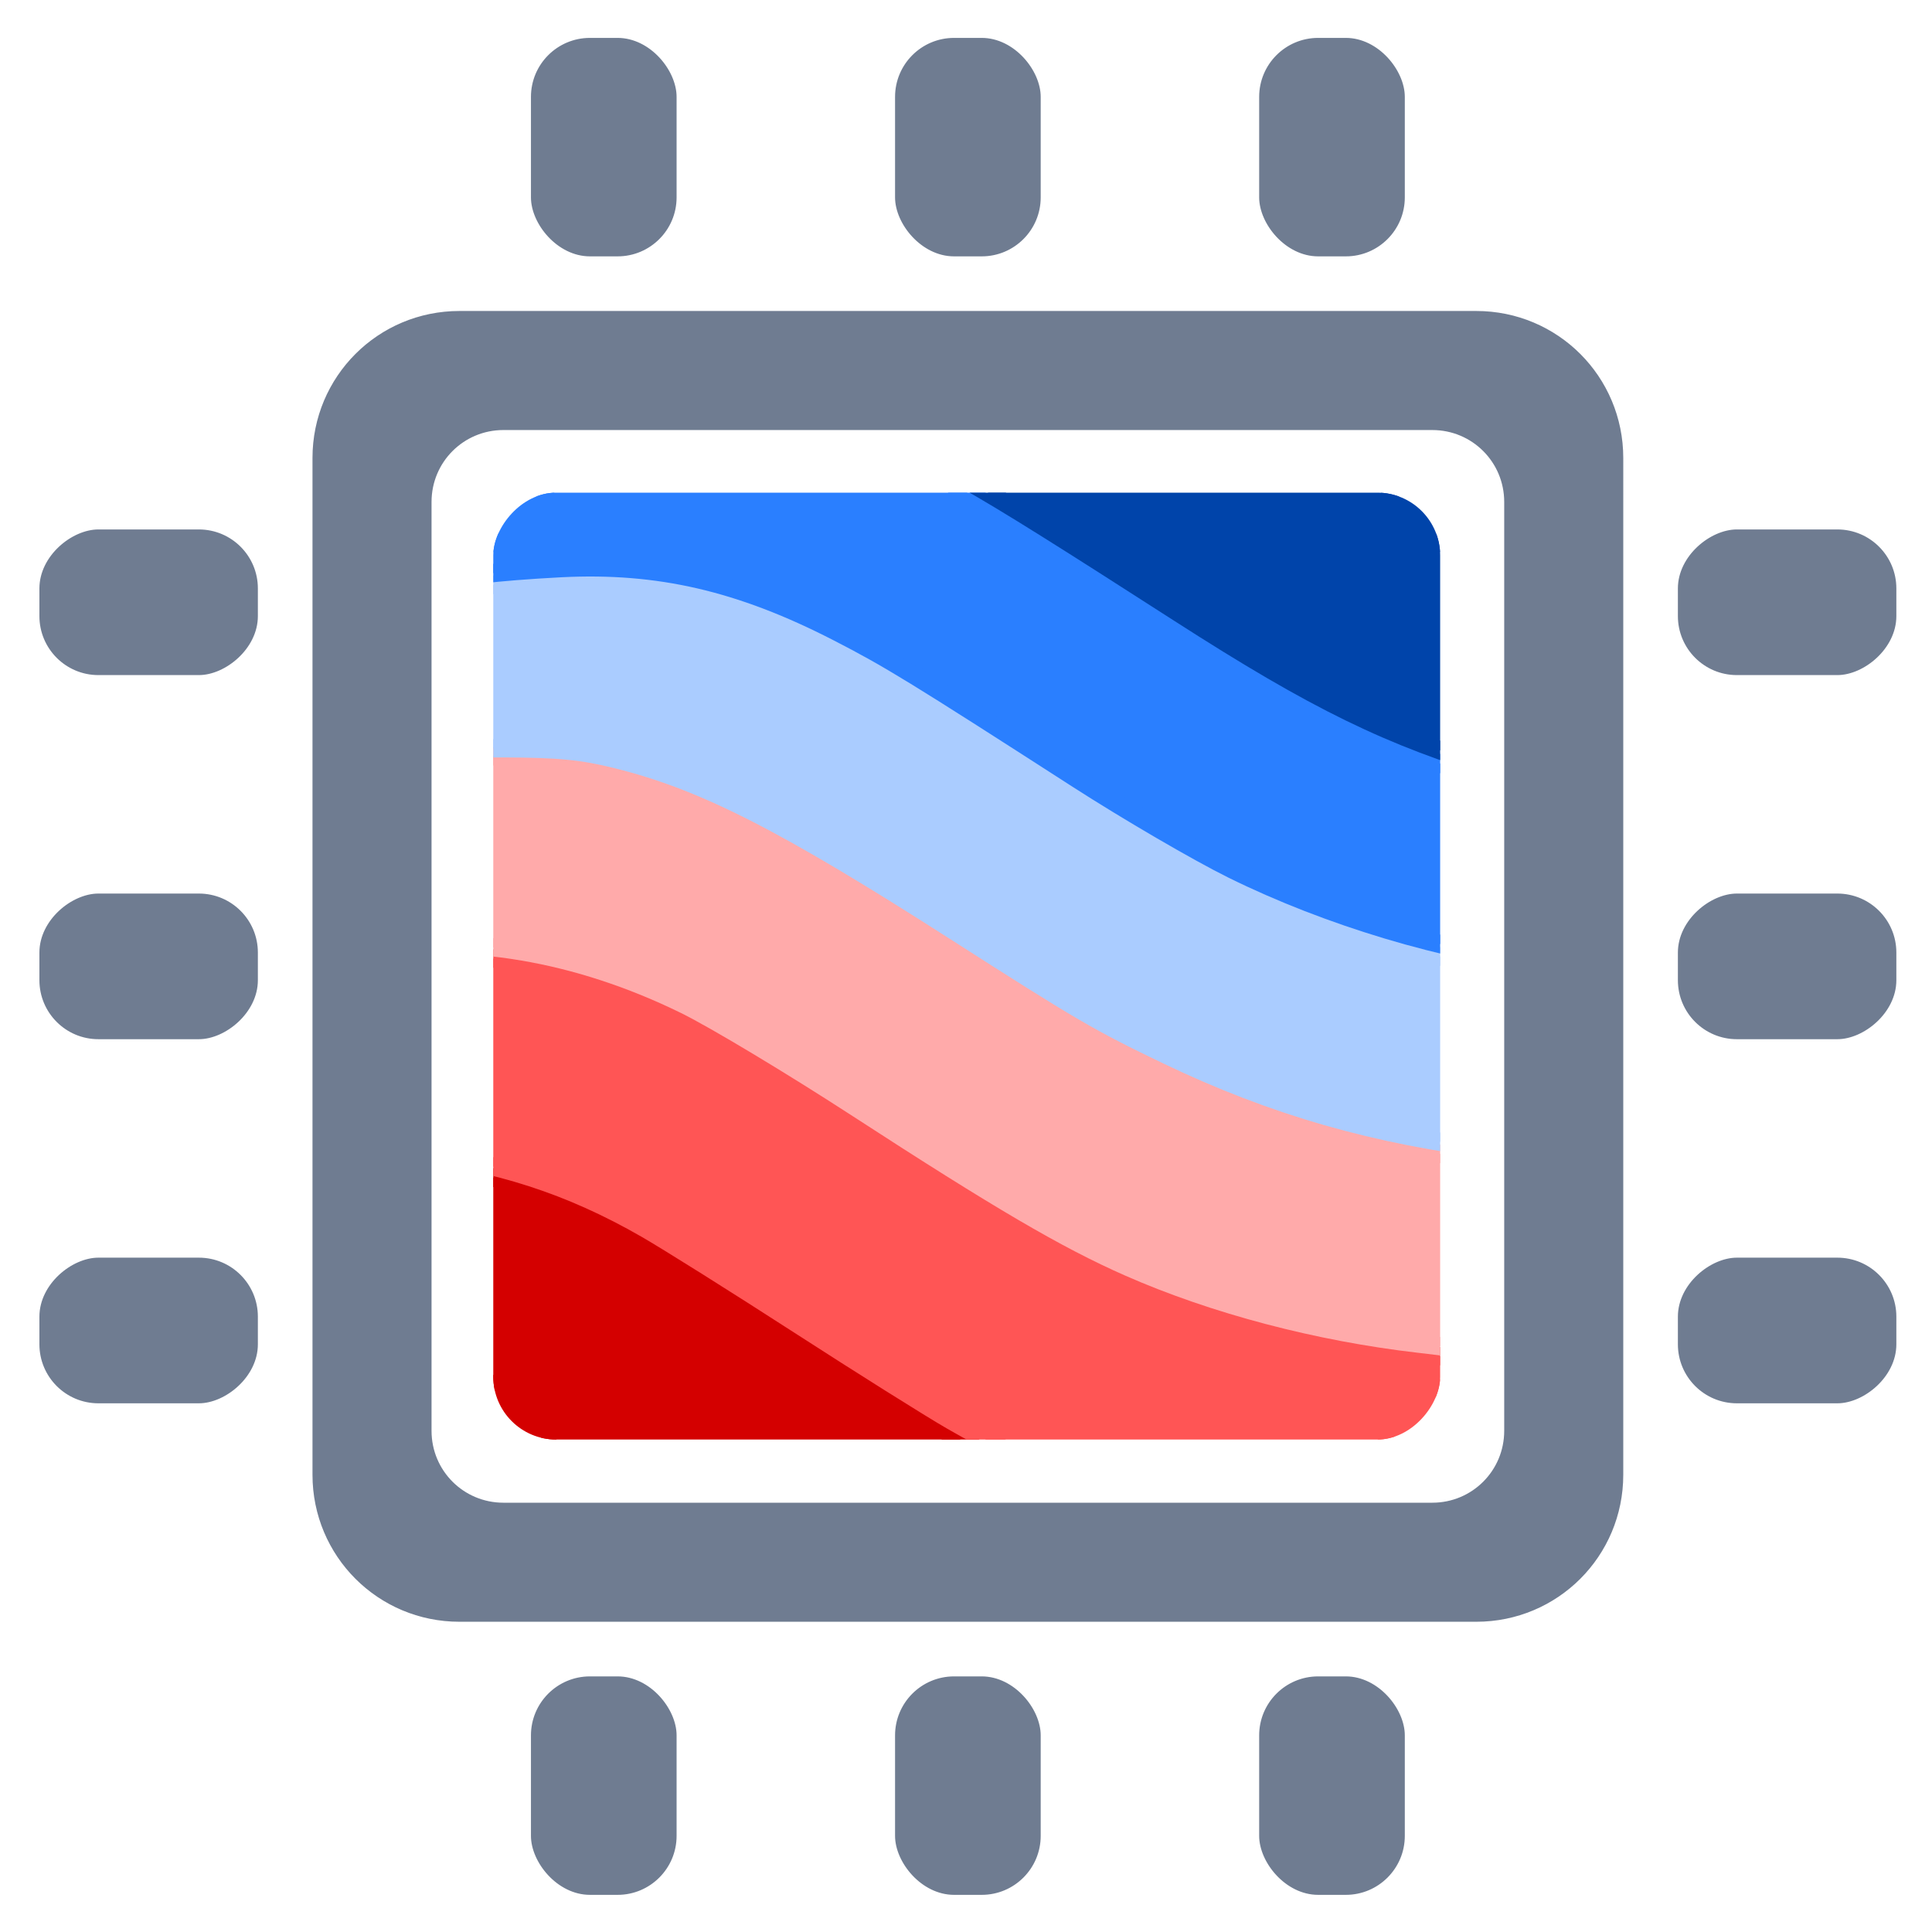 <?xml version="1.0" encoding="UTF-8" standalone="no"?>
<svg
   xmlns:dc="http://purl.org/dc/elements/1.1/"
   xmlns:cc="http://creativecommons.org/ns#"
   xmlns:rdf="http://www.w3.org/1999/02/22-rdf-syntax-ns#"
   xmlns:svg="http://www.w3.org/2000/svg"
   xmlns="http://www.w3.org/2000/svg"
   xmlns:sodipodi="http://sodipodi.sourceforge.net/DTD/sodipodi-0.dtd"
   xmlns:inkscape="http://www.inkscape.org/namespaces/inkscape"
   width="260mm"
   height="260mm"
   viewBox="0 0 260 260"
   version="1.1"
   id="svg8"
   inkscape:version="1.0.1 (3bc2e813f5, 2020-09-07)"
   sodipodi:docname="compgeolab.svg"
   inkscape:export-filename="compgeolab.png"
   inkscape:export-xdpi="97.690002"
   inkscape:export-ydpi="97.690002">
  <defs
     id="defs2">
    <clipPath
       clipPathUnits="userSpaceOnUse"
       id="clipPath1107">
      <rect
         style="fill:none;fill-opacity:1;stroke:#ffff00;stroke-width:0.939"
         id="rect1109"
         width="113.859"
         height="113.859"
         x="611.328"
         y="-211.117"
         ry="7.558"
         transform="scale(-1,1)" />
    </clipPath>
    <clipPath
       clipPathUnits="userSpaceOnUse"
       id="clipPath1107-9">
      <rect
         style="fill:none;fill-opacity:1;stroke:#ffff00;stroke-width:0.939"
         id="rect1109-7"
         width="113.859"
         height="113.859"
         x="611.328"
         y="-211.117"
         ry="7.558"
         transform="scale(-1,1)" />
    </clipPath>
    <clipPath
       clipPathUnits="userSpaceOnUse"
       id="clipPath1225">
      <rect
         style="fill:none;fill-opacity:1;stroke:#ffff00;stroke-width:0.939"
         id="rect1227"
         width="113.859"
         height="113.859"
         x="611.328"
         y="-211.117"
         ry="7.558"
         transform="scale(-1,1)" />
    </clipPath>
    <clipPath
       clipPathUnits="userSpaceOnUse"
       id="clipPath1107-75-6">
      <rect
         style="fill:none;fill-opacity:1;stroke:#ffff00;stroke-width:0.939"
         id="rect1109-3-2"
         width="113.859"
         height="113.859"
         x="611.328"
         y="-211.117"
         ry="7.558"
         transform="scale(-1,1)" />
    </clipPath>
    <clipPath
       clipPathUnits="userSpaceOnUse"
       id="clipPath1107-75-6-3">
      <rect
         style="fill:none;fill-opacity:1;stroke:#ffff00;stroke-width:0.939"
         id="rect1109-3-2-6"
         width="113.859"
         height="113.859"
         x="611.328"
         y="-211.117"
         ry="7.558"
         transform="scale(-1,1)" />
    </clipPath>
  </defs>
  <sodipodi:namedview
     id="base"
     pagecolor="#ffffff"
     bordercolor="#666666"
     borderopacity="1.0"
     inkscape:pageopacity="0.0"
     inkscape:pageshadow="2"
     inkscape:zoom="0.52127647"
     inkscape:cx="358.24972"
     inkscape:cy="571.39669"
     inkscape:document-units="mm"
     inkscape:current-layer="layer1"
     showgrid="false"
     inkscape:window-width="3200"
     inkscape:window-height="1800"
     inkscape:window-x="0"
     inkscape:window-y="0"
     inkscape:window-maximized="0"
     fit-margin-top="0"
     fit-margin-left="0"
     fit-margin-right="0"
     fit-margin-bottom="0"
     inkscape:document-rotation="0" />
  <g
     inkscape:label="Layer 1"
     inkscape:groupmode="layer"
     id="layer1"
     transform="translate(774,260.077)">
    <g
       inkscape:label="Layer 1"
       id="layer1-1-6-7"
       transform="matrix(0.98,0,0,0.98,-12.627,-2.551)">
      <path
         id="rect852-1-5"
         style="fill:#6f7c91;fill-opacity:1;stroke:#6f7c91;stroke-width:1.472"
         d="m -713.814,-219.341 c -10.775,0 -19.45,8.675 -19.45,19.45 v 139.627 c 0,10.775 8.675,19.45 19.45,19.45 h 139.627 c 10.775,0 19.45,-8.675 19.45,-19.45 V -199.891 c 0,-10.775 -8.675,-19.45 -19.45,-19.45 z m 6.033,14.878 h 127.561 c 5.876,0 10.606,4.73 10.606,10.606 v 127.561 c 0,5.876 -4.73,10.606 -10.606,10.606 h -127.561 c -5.876,0 -10.606,-4.73 -10.606,-10.606 V -193.858 c 0,-5.876 4.73,-10.606 10.606,-10.606 z" />
      <g
         clip-path="url(#clipPath1107-75-6-3)"
         id="g839-2-8-3"
         transform="matrix(1.142,0,0,1.142,118.99,45.967)">
        <path
           style="fill:#d40000;fill-opacity:1;fill-rule:nonzero;stroke:#d40000;stroke-width:2.203;stroke-linecap:round;stroke-miterlimit:4;stroke-dasharray:none"
           d="m -678.24,-78.208 c -12.225,-1.78 -24.591,-6.697 -34.574,-13.746 -6.108,-4.314 -14.554,-13.128 -18.989,-19.817 -3.683,-5.556 -7.936,-14.121 -8.834,-17.794 -0.367,-1.5 -0.287,-1.584 1.274,-1.339 0.916,0.144 3.501,0.403 5.745,0.575 4.702,0.362 12.304,2.361 17.775,4.675 5.627,2.38 14.55,7.663 27.1,16.045 13.323,8.898 21.678,13.787 29.328,17.159 6.3,2.777 14.921,5.727 20.21,6.915 l 3.497,0.785 -4.662,1.798 c -11.994,4.625 -26.34,6.422 -37.87,4.743 z"
           id="path971-7-7-5"
           inkscape:connector-curvature="0" />
        <path
           style="fill:#ff5555;fill-opacity:1;fill-rule:nonzero;stroke:#ff5555;stroke-width:2.203;stroke-linecap:round;stroke-miterlimit:4;stroke-dasharray:none"
           d="m -639.788,-87.148 c -10.655,-2.791 -20.932,-6.993 -30.282,-12.379 -2.577,-1.485 -10.849,-6.68 -18.382,-11.545 -7.533,-4.865 -15.81,-10.061 -18.395,-11.546 -9.072,-5.215 -17.878,-8.065 -28.776,-9.313 l -6.083,-0.697 -1.041,-4.079 c -1.319,-5.169 -2.557,-16.525 -1.874,-17.193 0.281,-0.275 3.265,-0.803 6.631,-1.173 13.016,-1.431 25.783,1.375 38.983,8.567 2.689,1.465 10.032,6.082 16.318,10.261 19.328,12.847 28.508,17.968 39.695,22.145 9.793,3.657 24.663,6.821 32.05,6.821 1.605,0 2.918,0.215 2.918,0.478 0,0.967 -9.749,10.469 -13.987,13.633 -4.482,3.345 -11.18,7.473 -12.045,7.422 -0.267,-0.016 -2.845,-0.647 -5.73,-1.403 z"
           id="path973-0-9-6"
           inkscape:connector-curvature="0" />
        <path
           style="fill:#ffaaaa;fill-opacity:1;fill-rule:nonzero;stroke:#ffaaaa;stroke-width:2.203;stroke-linecap:round;stroke-miterlimit:4;stroke-dasharray:none"
           d="m -613.801,-108.776 c -12.218,-1.401 -24.75,-4.703 -34.999,-9.222 -7.521,-3.316 -15.572,-8.031 -32.593,-19.089 -7.889,-5.125 -17.228,-10.732 -20.754,-12.46 -12.936,-6.339 -26.455,-8.609 -38.59,-6.48 l -4.205,0.738 0.29,-3.529 c 0.554,-6.736 0.835,-8.634 2.023,-13.694 l 1.194,-5.086 3.908,-0.731 c 6.102,-1.141 14.497,-1.425 20.099,-0.678 12.719,1.696 23.407,6.511 43.526,19.609 7.201,4.688 15.553,9.971 18.56,11.741 16.684,9.818 33.886,15.415 52.694,17.145 l 7.36,0.677 -1.111,2.818 c -1.8,4.566 -5.163,11.005 -7.951,15.222 -1.43,2.163 -2.645,3.899 -2.701,3.857 -0.056,-0.042 -3.093,-0.419 -6.751,-0.839 z"
           id="path975-9-2-2"
           inkscape:connector-curvature="0" />
        <path
           style="fill:#aaccff;fill-opacity:1;fill-rule:nonzero;stroke:#aaccff;stroke-width:2.203;stroke-linecap:round;stroke-miterlimit:4;stroke-dasharray:none"
           d="m -604.528,-132.087 c -14.449,-1.707 -26.889,-5.279 -39.558,-11.36 -8.313,-3.99 -10.341,-5.173 -25.572,-14.923 -20.633,-13.208 -30.209,-18.078 -40.659,-20.68 -4.167,-1.038 -6.956,-1.309 -13.684,-1.332 -4.648,-0.016 -10.221,0.189 -12.385,0.454 -2.962,0.364 -4.552,0.978 -4.552,0.446 0,-1.144 5.74,-12.295 8.08,-15.939 2.509,-3.907 3.129,-4.166 12.431,-5.178 4.721,-0.514 7.649,-0.511 12.297,0.012 13.964,1.571 22.576,5.449 44.741,20.147 6.892,4.57 15.308,9.925 18.703,11.9 14.906,8.671 32.204,14.24 48.465,15.602 l 4.517,0.378 v 3.39 c 0,2.793 -1.2,10.094 -2.743,16.689 -0.358,1.53 -0.441,1.533 -10.079,0.394 z"
           id="path977-3-0-9"
           inkscape:connector-curvature="0"
           sodipodi:nodetypes="ccsscsscscscscsccc" />
        <path
           style="fill:#2a7fff;fill-opacity:1;fill-rule:nonzero;stroke:#2a7fff;stroke-width:2.203;stroke-linecap:round;stroke-miterlimit:4;stroke-dasharray:none"
           d="m -598.7,-154.543 c -11.982,-1.356 -26.074,-5.579 -37.591,-11.266 -4.167,-2.058 -12.559,-6.95 -18.65,-10.871 -19.676,-12.67 -22.63,-14.479 -28.882,-17.693 -11.648,-5.987 -21.487,-8.262 -33.187,-7.673 -3.686,0.186 -7.864,0.515 -9.283,0.733 l -2.581,0.395 1.28,-1.798 c 2.325,-3.264 9.821,-10.304 14.739,-13.841 l 4.84,-3.481 7.887,0.04 c 9.041,0.046 14.802,1.203 23.201,4.661 6.741,2.775 11.944,5.812 26.939,15.722 21.527,14.228 31.813,19.447 46.041,23.363 4.007,1.103 7.941,2.197 8.742,2.431 1.218,0.356 1.578,0.998 2.191,3.911 0.404,1.917 0.902,6.304 1.107,9.749 l 0.373,6.264 -1.399,-0.076 c -0.769,-0.042 -3.366,-0.298 -5.77,-0.57 z"
           id="path979-6-2-1"
           inkscape:connector-curvature="0" />
        <path
           style="fill:#0044aa;fill-opacity:1;fill-rule:nonzero;stroke:#0044aa;stroke-width:2.203;stroke-linecap:round;stroke-miterlimit:4;stroke-dasharray:none"
           d="m -603.945,-177.71 c -13.525,-4.054 -22.246,-8.31 -38.756,-18.918 -26.597,-17.088 -29.547,-18.74 -39.048,-21.877 -5.4,-1.783 -12.879,-2.947 -19.524,-3.039 l -7.301,-0.224 7.761,-1.841 c 6.409,-1.521 13.942,-5.334 20.173,-6.344 6.867,-1.114 18.406,-1.097 25.392,0.035 23.309,3.78 44.459,19.39 55.231,40.766 2.571,5.101 6.53,12.283 6.53,13.434 0,0.919 -2.749,0.319 -10.458,-1.992 z"
           id="path981-0-3-2"
           inkscape:connector-curvature="0"
           sodipodi:nodetypes="sscscssscss" />
      </g>
      <a
         id="a1323-7-7"
         transform="translate(10,-2.5)">
        <rect
           style="fill:#6f7c91;fill-opacity:1;stroke:#6f7c91;stroke-width:0.2"
           id="rect852-5-7-5-0"
           width="19.8"
           height="29.8"
           x="-713.9"
           y="-254.977"
           ry="8" />
      </a>
      <rect
         style="fill:#6f7c91;fill-opacity:1;stroke:#6f7c91;stroke-width:0.2"
         id="rect852-5-7-9-92-9"
         width="19.8"
         height="29.8"
         x="-653.9"
         y="-257.477"
         ry="8" />
      <rect
         style="fill:#6f7c91;fill-opacity:1;stroke:#6f7c91;stroke-width:0.2"
         id="rect852-5-7-3-28-3"
         width="19.8"
         height="29.8"
         x="-603.9"
         y="-257.477"
         ry="8" />
      <rect
         style="fill:#6f7c91;fill-opacity:1;stroke:#6f7c91;stroke-width:0.2"
         id="rect852-5-7-06-9-6"
         width="19.8"
         height="29.8"
         x="-703.9"
         y="-32.477"
         ry="8" />
      <rect
         style="fill:#6f7c91;fill-opacity:1;stroke:#6f7c91;stroke-width:0.2"
         id="rect852-5-7-0-2-7-0"
         width="19.8"
         height="29.8"
         x="-653.9"
         y="-32.477"
         ry="8" />
      <rect
         style="fill:#6f7c91;fill-opacity:1;stroke:#6f7c91;stroke-width:0.2"
         id="rect852-5-7-3-1-3-6"
         width="19.8"
         height="29.8"
         x="-603.9"
         y="-32.477"
         ry="8" />
      <rect
         style="fill:#6f7c91;fill-opacity:1;stroke:#6f7c91;stroke-width:0.2"
         id="rect852-5-7-7-6-2"
         width="19.8"
         height="29.8"
         x="70.177"
         y="-546.4"
         ry="8"
         transform="rotate(-90)" />
      <rect
         style="fill:#6f7c91;fill-opacity:1;stroke:#6f7c91;stroke-width:0.2"
         id="rect852-5-7-0-9-1-6"
         width="19.8"
         height="29.8"
         x="120.177"
         y="-546.4"
         ry="8"
         transform="rotate(-90)" />
      <rect
         style="fill:#6f7c91;fill-opacity:1;stroke:#6f7c91;stroke-width:0.2"
         id="rect852-5-7-3-0-2-1"
         width="19.8"
         height="29.8"
         x="170.177"
         y="-546.4"
         ry="8"
         transform="rotate(-90)" />
      <rect
         style="fill:#6f7c91;fill-opacity:1;stroke:#6f7c91;stroke-width:0.2"
         id="rect852-5-7-37-9-8"
         width="19.8"
         height="29.8"
         x="-189.977"
         y="741.6"
         ry="8"
         transform="rotate(90)" />
      <rect
         style="fill:#6f7c91;fill-opacity:1;stroke:#6f7c91;stroke-width:0.2"
         id="rect852-5-7-9-9-3-7"
         width="19.8"
         height="29.8"
         x="-139.977"
         y="741.6"
         ry="8"
         transform="rotate(90)" />
      <rect
         style="fill:#6f7c91;fill-opacity:1;stroke:#6f7c91;stroke-width:0.2"
         id="rect852-5-7-3-2-1-9"
         width="19.8"
         height="29.8"
         x="-89.977"
         y="741.6"
         ry="8"
         transform="rotate(90)" />
    </g>
  </g>
</svg>
